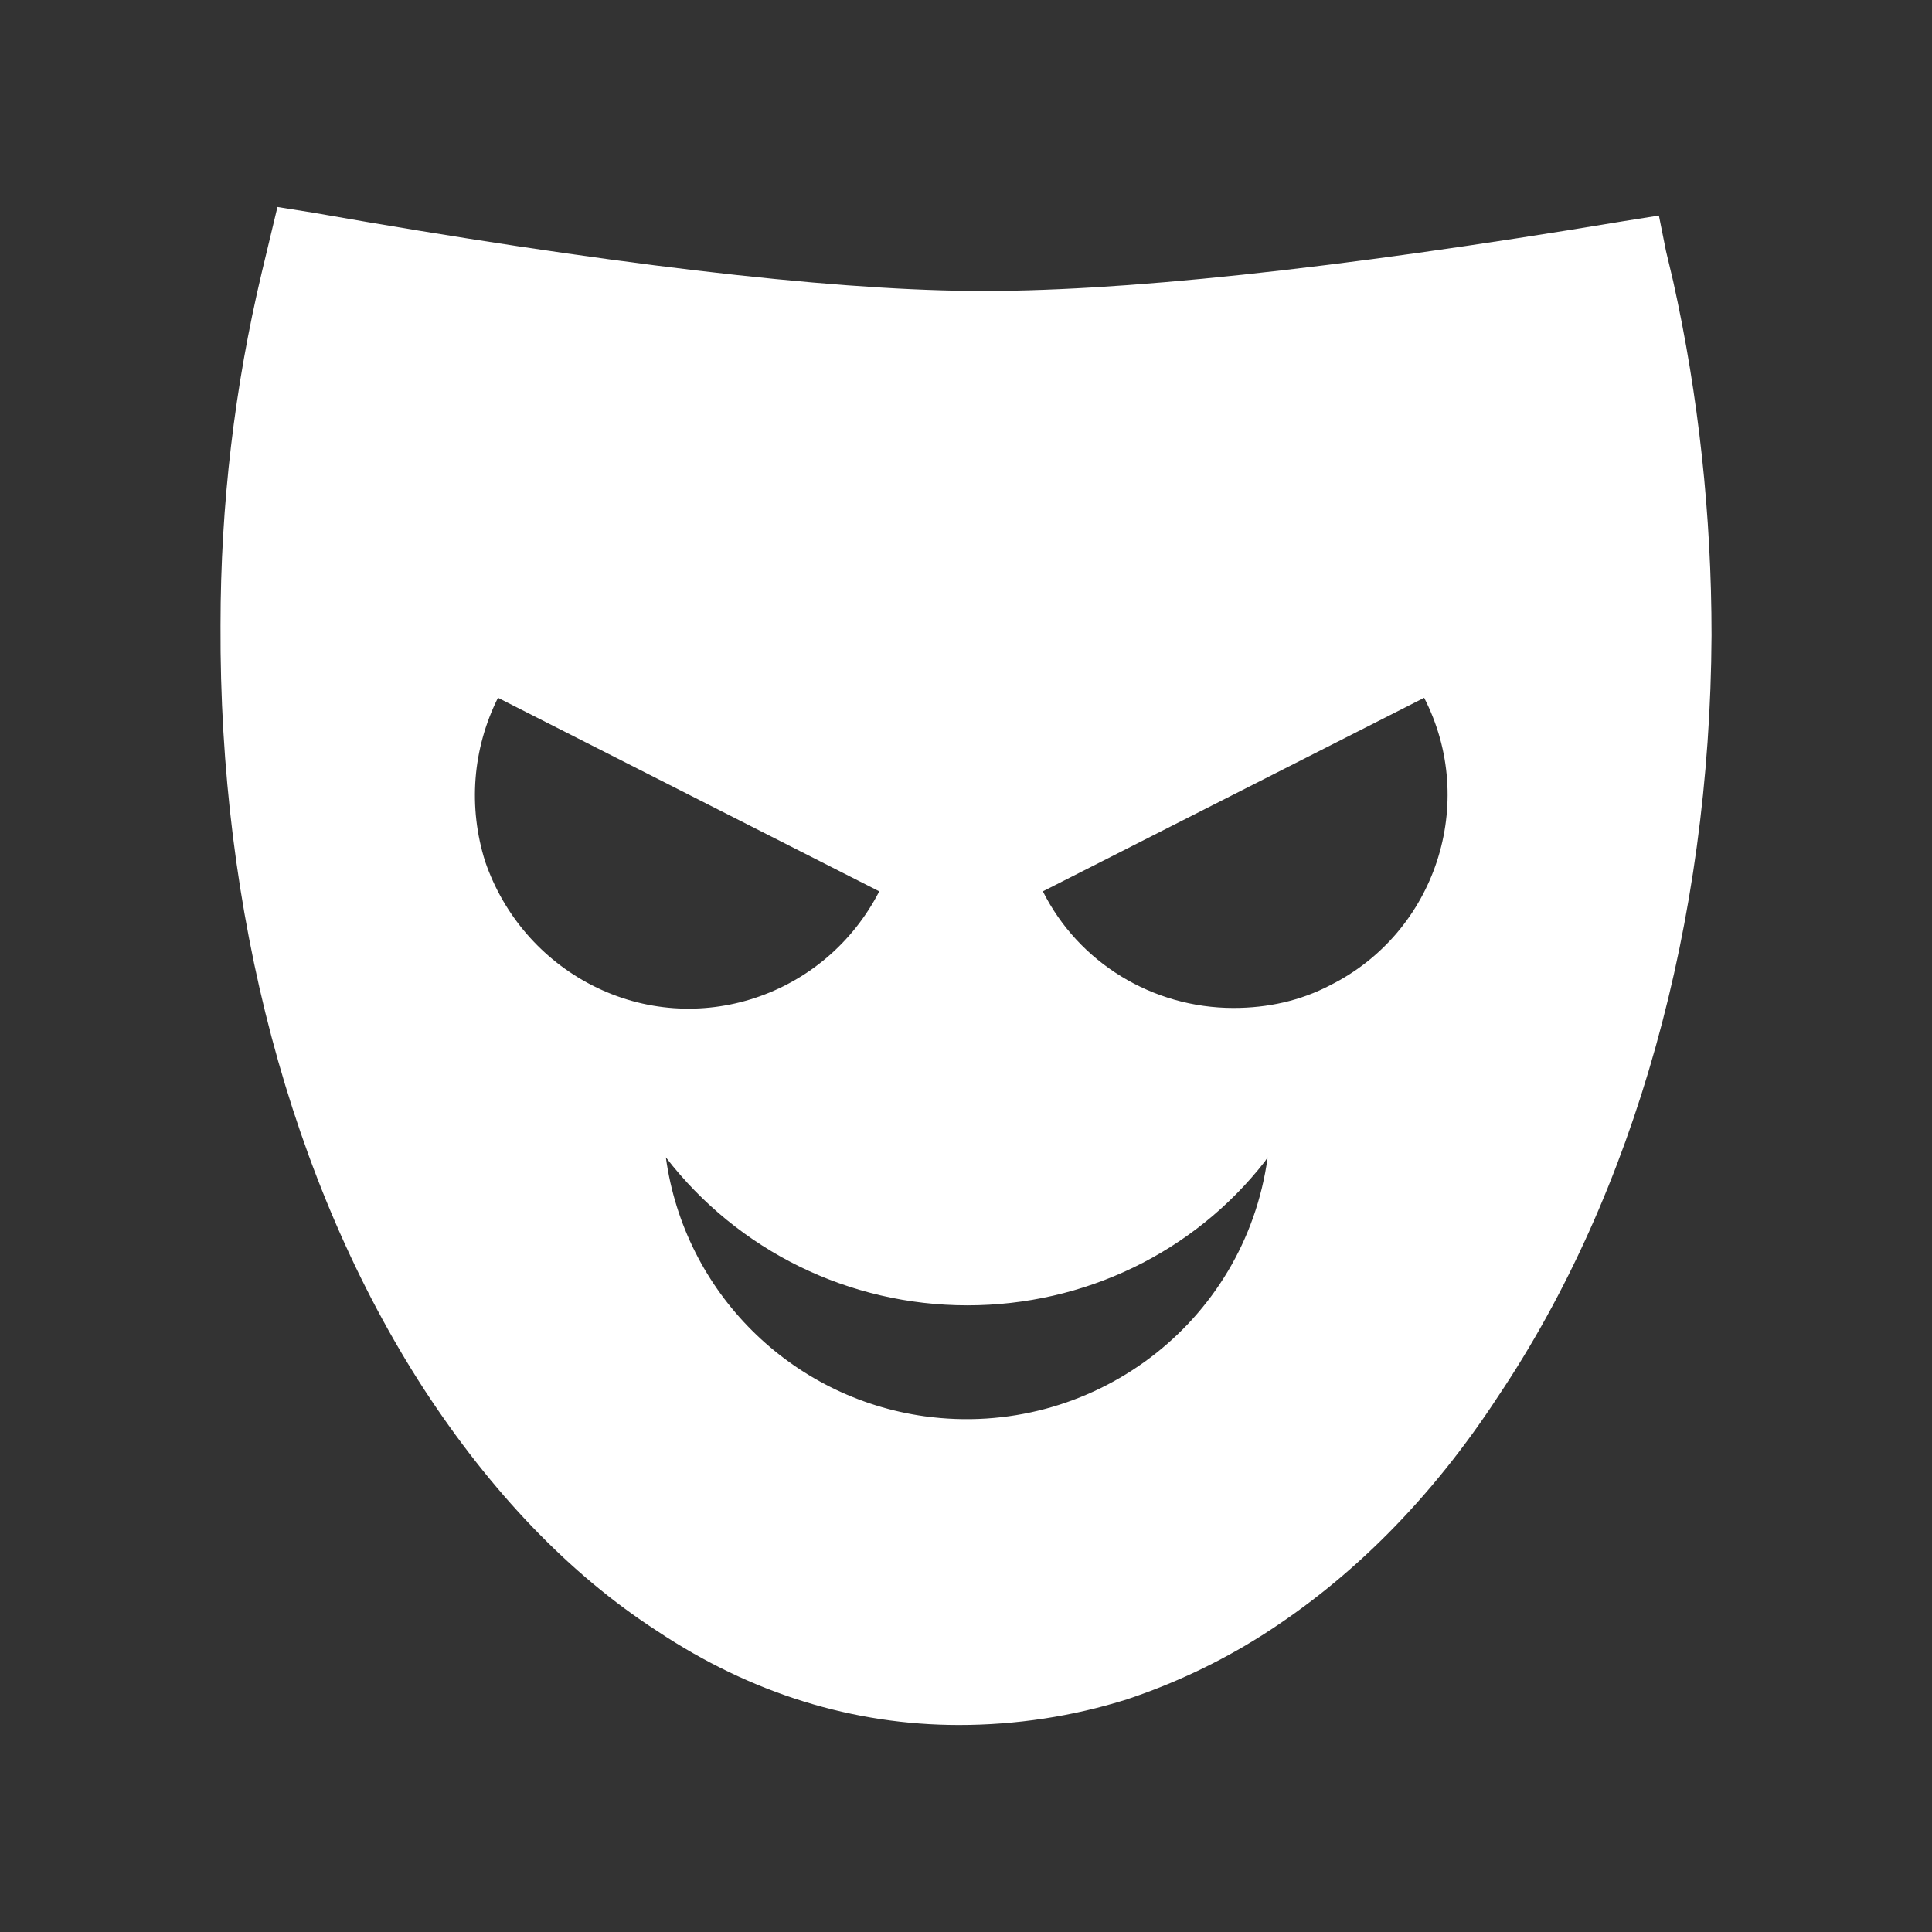 <?xml version="1.0" encoding="UTF-8"?>
<svg width="28px" height="28px" viewBox="0 0 28 28" version="1.1" xmlns="http://www.w3.org/2000/svg" xmlns:xlink="http://www.w3.org/1999/xlink">
    <rect x="0" y="0" width="28" height="28" fill="#333333" stroke="none"/>
    <title>图标/弹窗/数据窃取</title>
    <g id="图标/弹窗/数据窃取" stroke="none" stroke-width="1" fill="none" fill-rule="evenodd">
        <g id="编组" transform="translate(3.196, 3)" fill="#FFFFFF" fill-rule="nonzero">
            <path d="M21.052,1.072 L20.949,0.639 L20.846,0.124 L20.33,0.206 C16.124,0.907 12.969,1.237 10.866,1.216 C8.763,1.196 5.567,0.825 1.341,0.082 L0.825,0 L0.598,0.948 C0.206,2.598 0,4.309 0,6.062 C-0.02,10.206 1.011,14.144 2.949,17.134 C3.918,18.619 5.052,19.814 6.33,20.639 C7.691,21.546 9.176,22 10.701,22 C11.526,22 12.351,21.876 13.134,21.629 C13.815,21.402 14.475,21.093 15.093,20.701 C16.392,19.876 17.547,18.722 18.516,17.237 C20.495,14.289 21.588,10.371 21.609,6.206 C21.609,4.474 21.423,2.742 21.052,1.072 Z M5.382,11.278 C4.66,10.907 4.103,10.268 3.835,9.485 C3.588,8.701 3.65,7.856 4.021,7.113 L9.547,9.918 C8.763,11.443 6.908,12.062 5.382,11.278 L5.382,11.278 Z M10.206,17.526 C8.268,17.258 6.722,15.732 6.454,13.773 C7.505,15.134 9.114,15.918 10.825,15.918 C12.516,15.918 14.103,15.155 15.134,13.835 L15.176,13.773 C14.846,16.186 12.619,17.856 10.206,17.526 Z M16.083,11.278 C15.65,11.505 15.176,11.608 14.681,11.608 C13.505,11.608 12.433,10.948 11.918,9.918 L17.444,7.113 C18.227,8.639 17.609,10.515 16.083,11.278 L16.083,11.278 Z" id="形状"></path>
        </g>
    </g>
</svg>